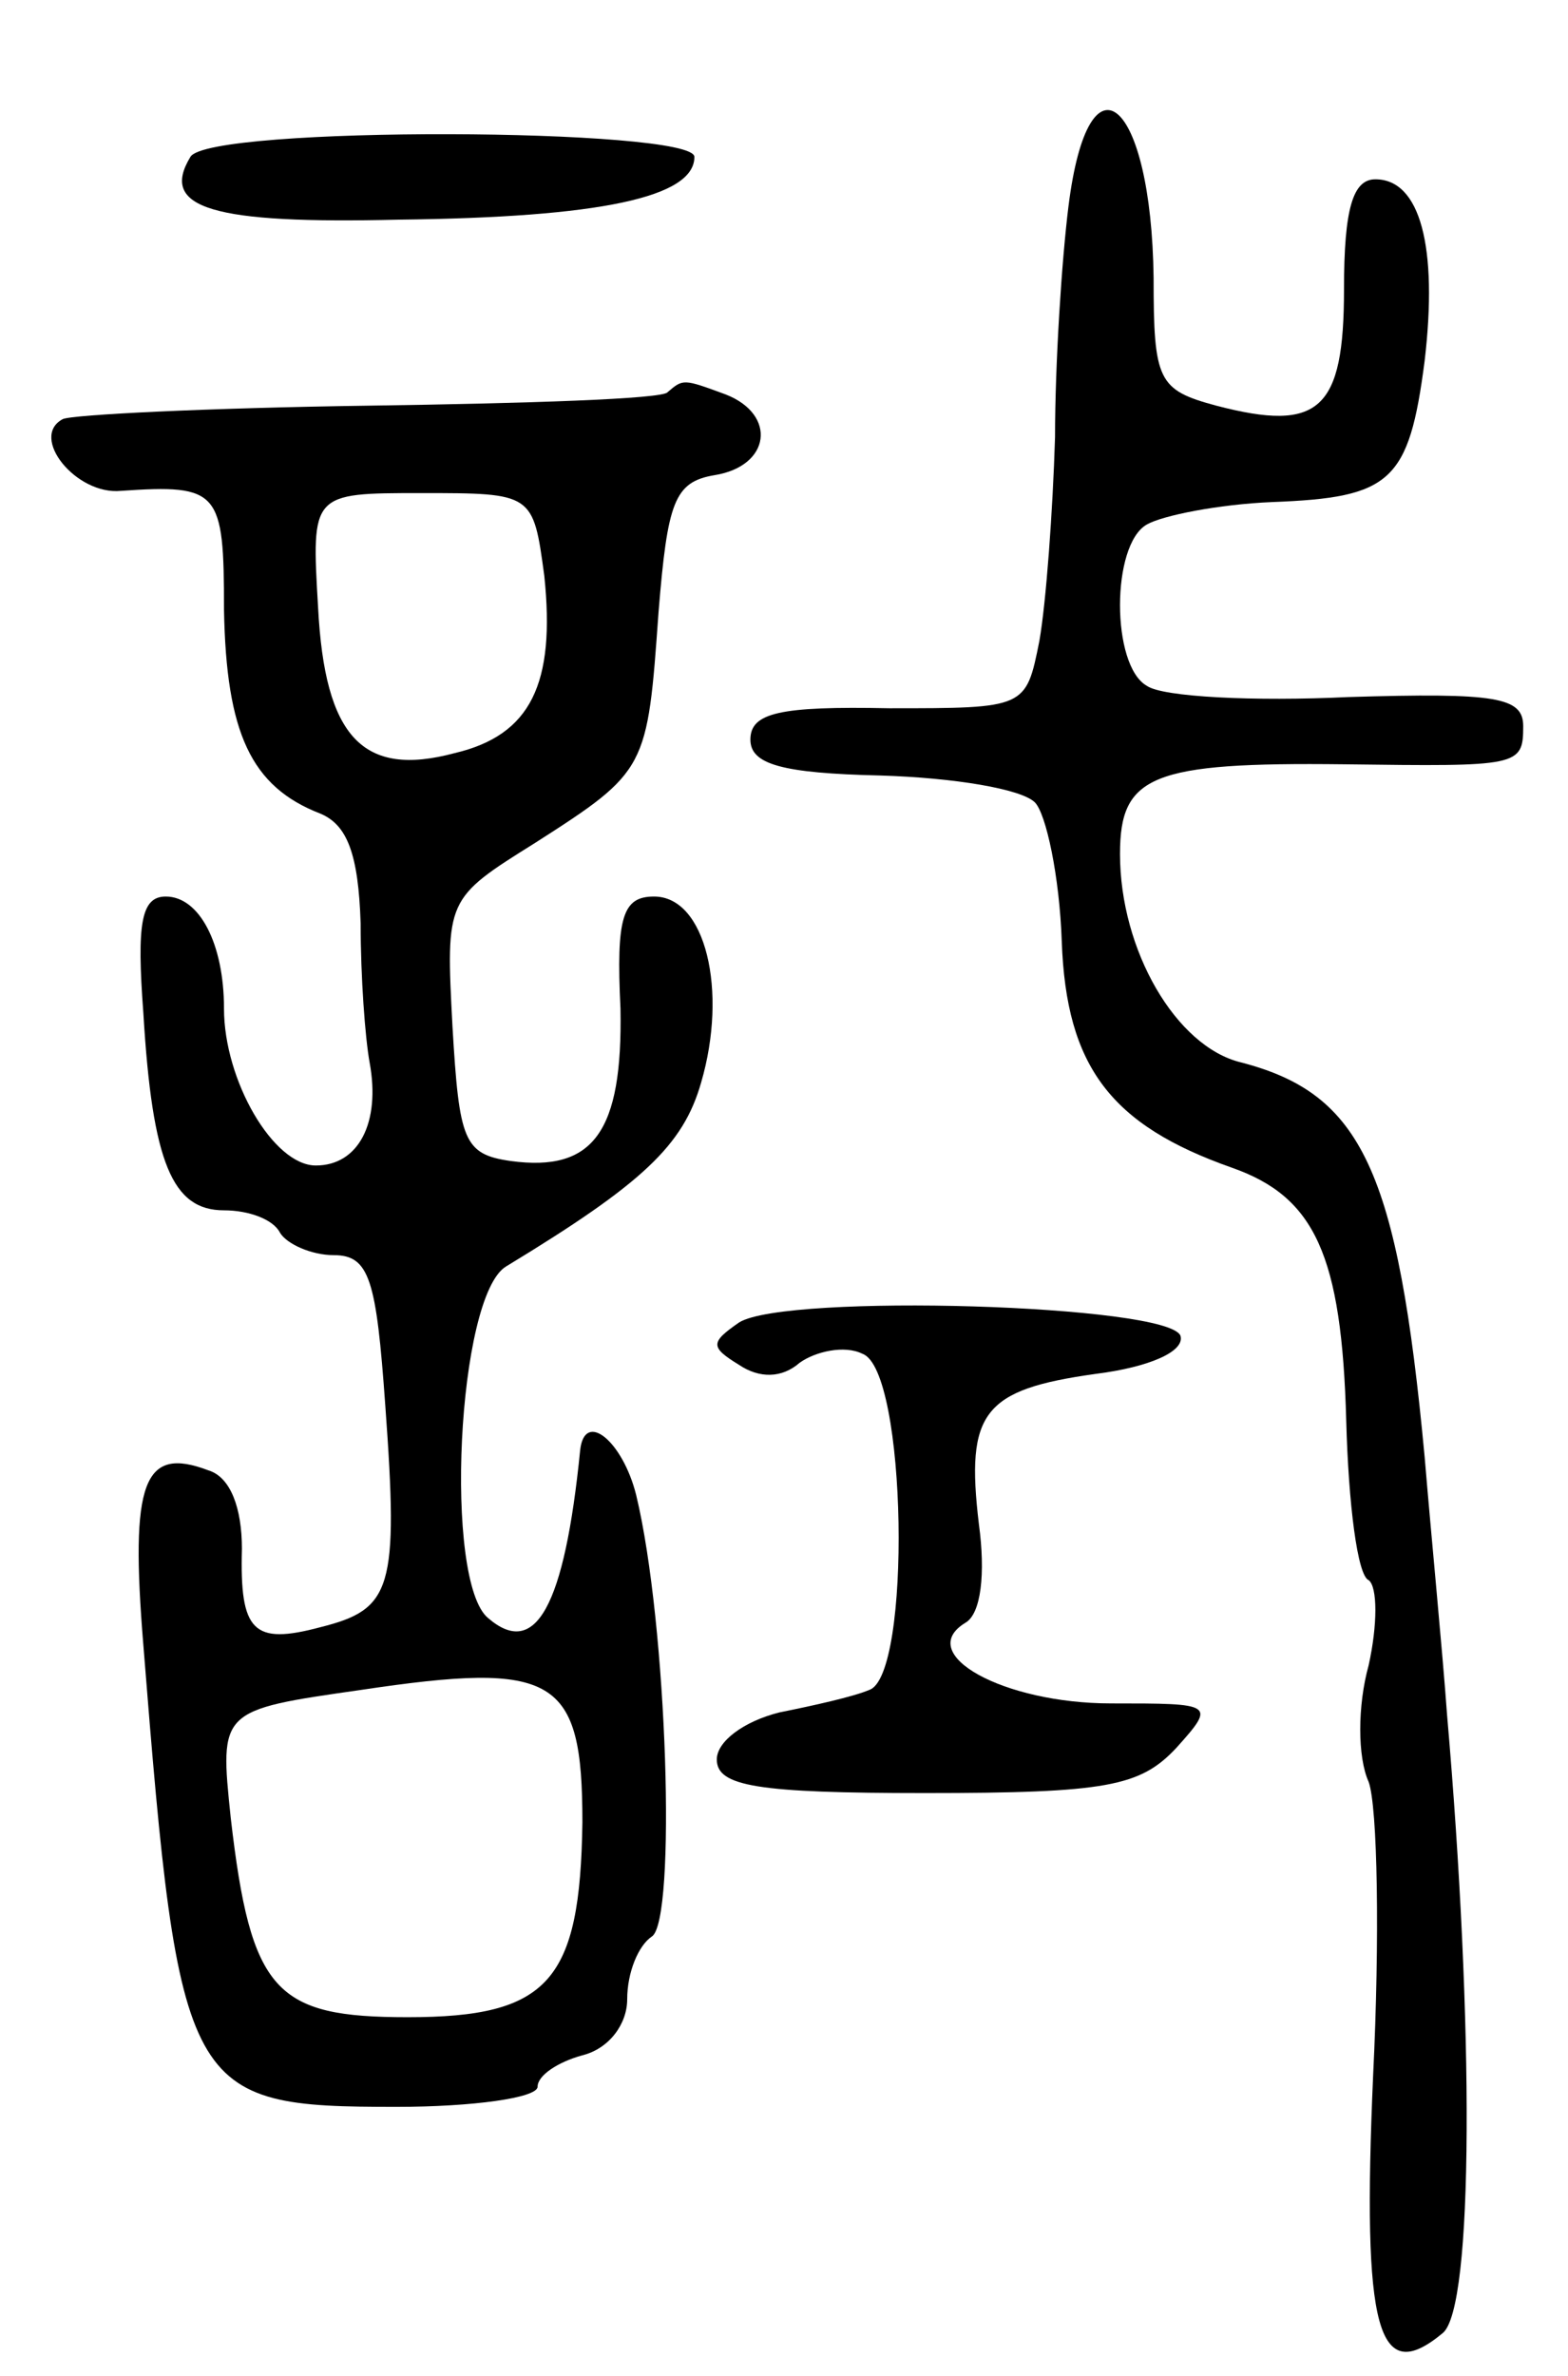 <svg version="1.0" xmlns="http://www.w3.org/2000/svg"
 width="70pt" height="106pt" viewBox="0 0 70 106"
 preserveAspectRatio="xMidYMid meet">
<g transform="translate(0,106) scale(0.1,-0.1)"
fill="#000000" stroke="none">
<path d="M477 968 c-3 -24 -6 -70 -6 -103 -1 -33 -4 -74 -7 -91 -6 -30 -6 -30
-67 -30 -49 1 -62 -2 -62 -14 0 -11 14 -15 58 -16 33 -1 63 -6 69 -12 5 -5 11
-33 12 -62 2 -56 22 -82 76 -101 37 -13 49 -39 51 -113 1 -37 5 -69 10 -71 4
-3 4 -20 0 -38 -5 -18 -5 -41 0 -52 4 -11 5 -70 2 -131 -5 -114 2 -139 31
-115 14 11 14 138 2 276 -2 28 -7 79 -10 115 -12 128 -28 162 -82 176 -29 7
-54 50 -54 93 0 35 14 41 100 40 78 -1 80 -1 80 17 0 13 -12 15 -78 13 -42 -2
-83 0 -90 5 -16 9 -16 63 0 72 7 4 32 9 56 10 53 2 61 9 68 63 6 51 -2 81 -22
81 -10 0 -14 -13 -14 -49 0 -54 -11 -64 -57 -52 -26 7 -28 11 -28 57 -1 80
-29 104 -38 32z"/>
<path d="M85 990 c-14 -23 10 -30 93 -28 90 1 132 10 132 28 0 13 -217 14
-225 0z"/>
<path d="M298 885 c-2 -3 -63 -5 -134 -6 -71 -1 -132 -4 -136 -6 -15 -8 6 -34
26 -32 44 3 46 0 46 -53 1 -55 12 -79 43 -91 12 -5 17 -18 18 -49 0 -24 2 -51
4 -62 5 -27 -5 -46 -24 -46 -19 0 -41 38 -41 70 0 29 -11 50 -26 50 -11 0 -13
-12 -10 -52 4 -67 13 -88 36 -88 11 0 22 -4 25 -10 3 -5 14 -10 24 -10 16 0
19 -11 23 -67 6 -82 3 -91 -29 -99 -30 -8 -36 -2 -35 35 0 18 -5 32 -15 35
-29 11 -35 -5 -29 -78 16 -201 19 -206 113 -206 34 0 63 4 63 9 0 5 9 11 20
14 12 3 20 14 20 25 0 12 5 24 11 28 11 7 7 139 -7 197 -6 24 -23 38 -25 20
-7 -70 -20 -93 -41 -75 -20 16 -14 144 8 157 61 37 79 54 87 82 12 41 2 83
-21 83 -14 0 -17 -9 -15 -50 1 -55 -12 -73 -49 -68 -21 3 -23 9 -26 60 -3 57
-3 57 37 82 50 32 50 33 55 103 4 49 7 58 25 61 25 4 28 27 5 36 -19 7 -19 7
-26 1z m-55 -82 c5 -48 -6 -71 -40 -79 -41 -11 -58 7 -61 65 -3 51 -3 51 46
51 50 0 50 0 55 -37z m17 -556 c-1 -71 -15 -87 -78 -87 -59 0 -70 11 -79 89
-5 48 -5 48 58 57 87 13 99 6 99 -59z"/>
<path d="M330 470 c-13 -9 -13 -11 0 -19 9 -6 19 -6 27 1 7 5 20 8 28 4 20 -7
22 -144 3 -150 -7 -3 -25 -7 -40 -10 -16 -4 -28 -13 -28 -21 0 -12 18 -15 93
-15 81 0 96 3 112 20 18 20 17 20 -29 20 -48 0 -88 22 -65 36 7 4 9 22 6 44
-6 50 2 60 52 67 24 3 40 10 38 17 -5 14 -176 19 -197 6z"/>
</g>
</svg>
